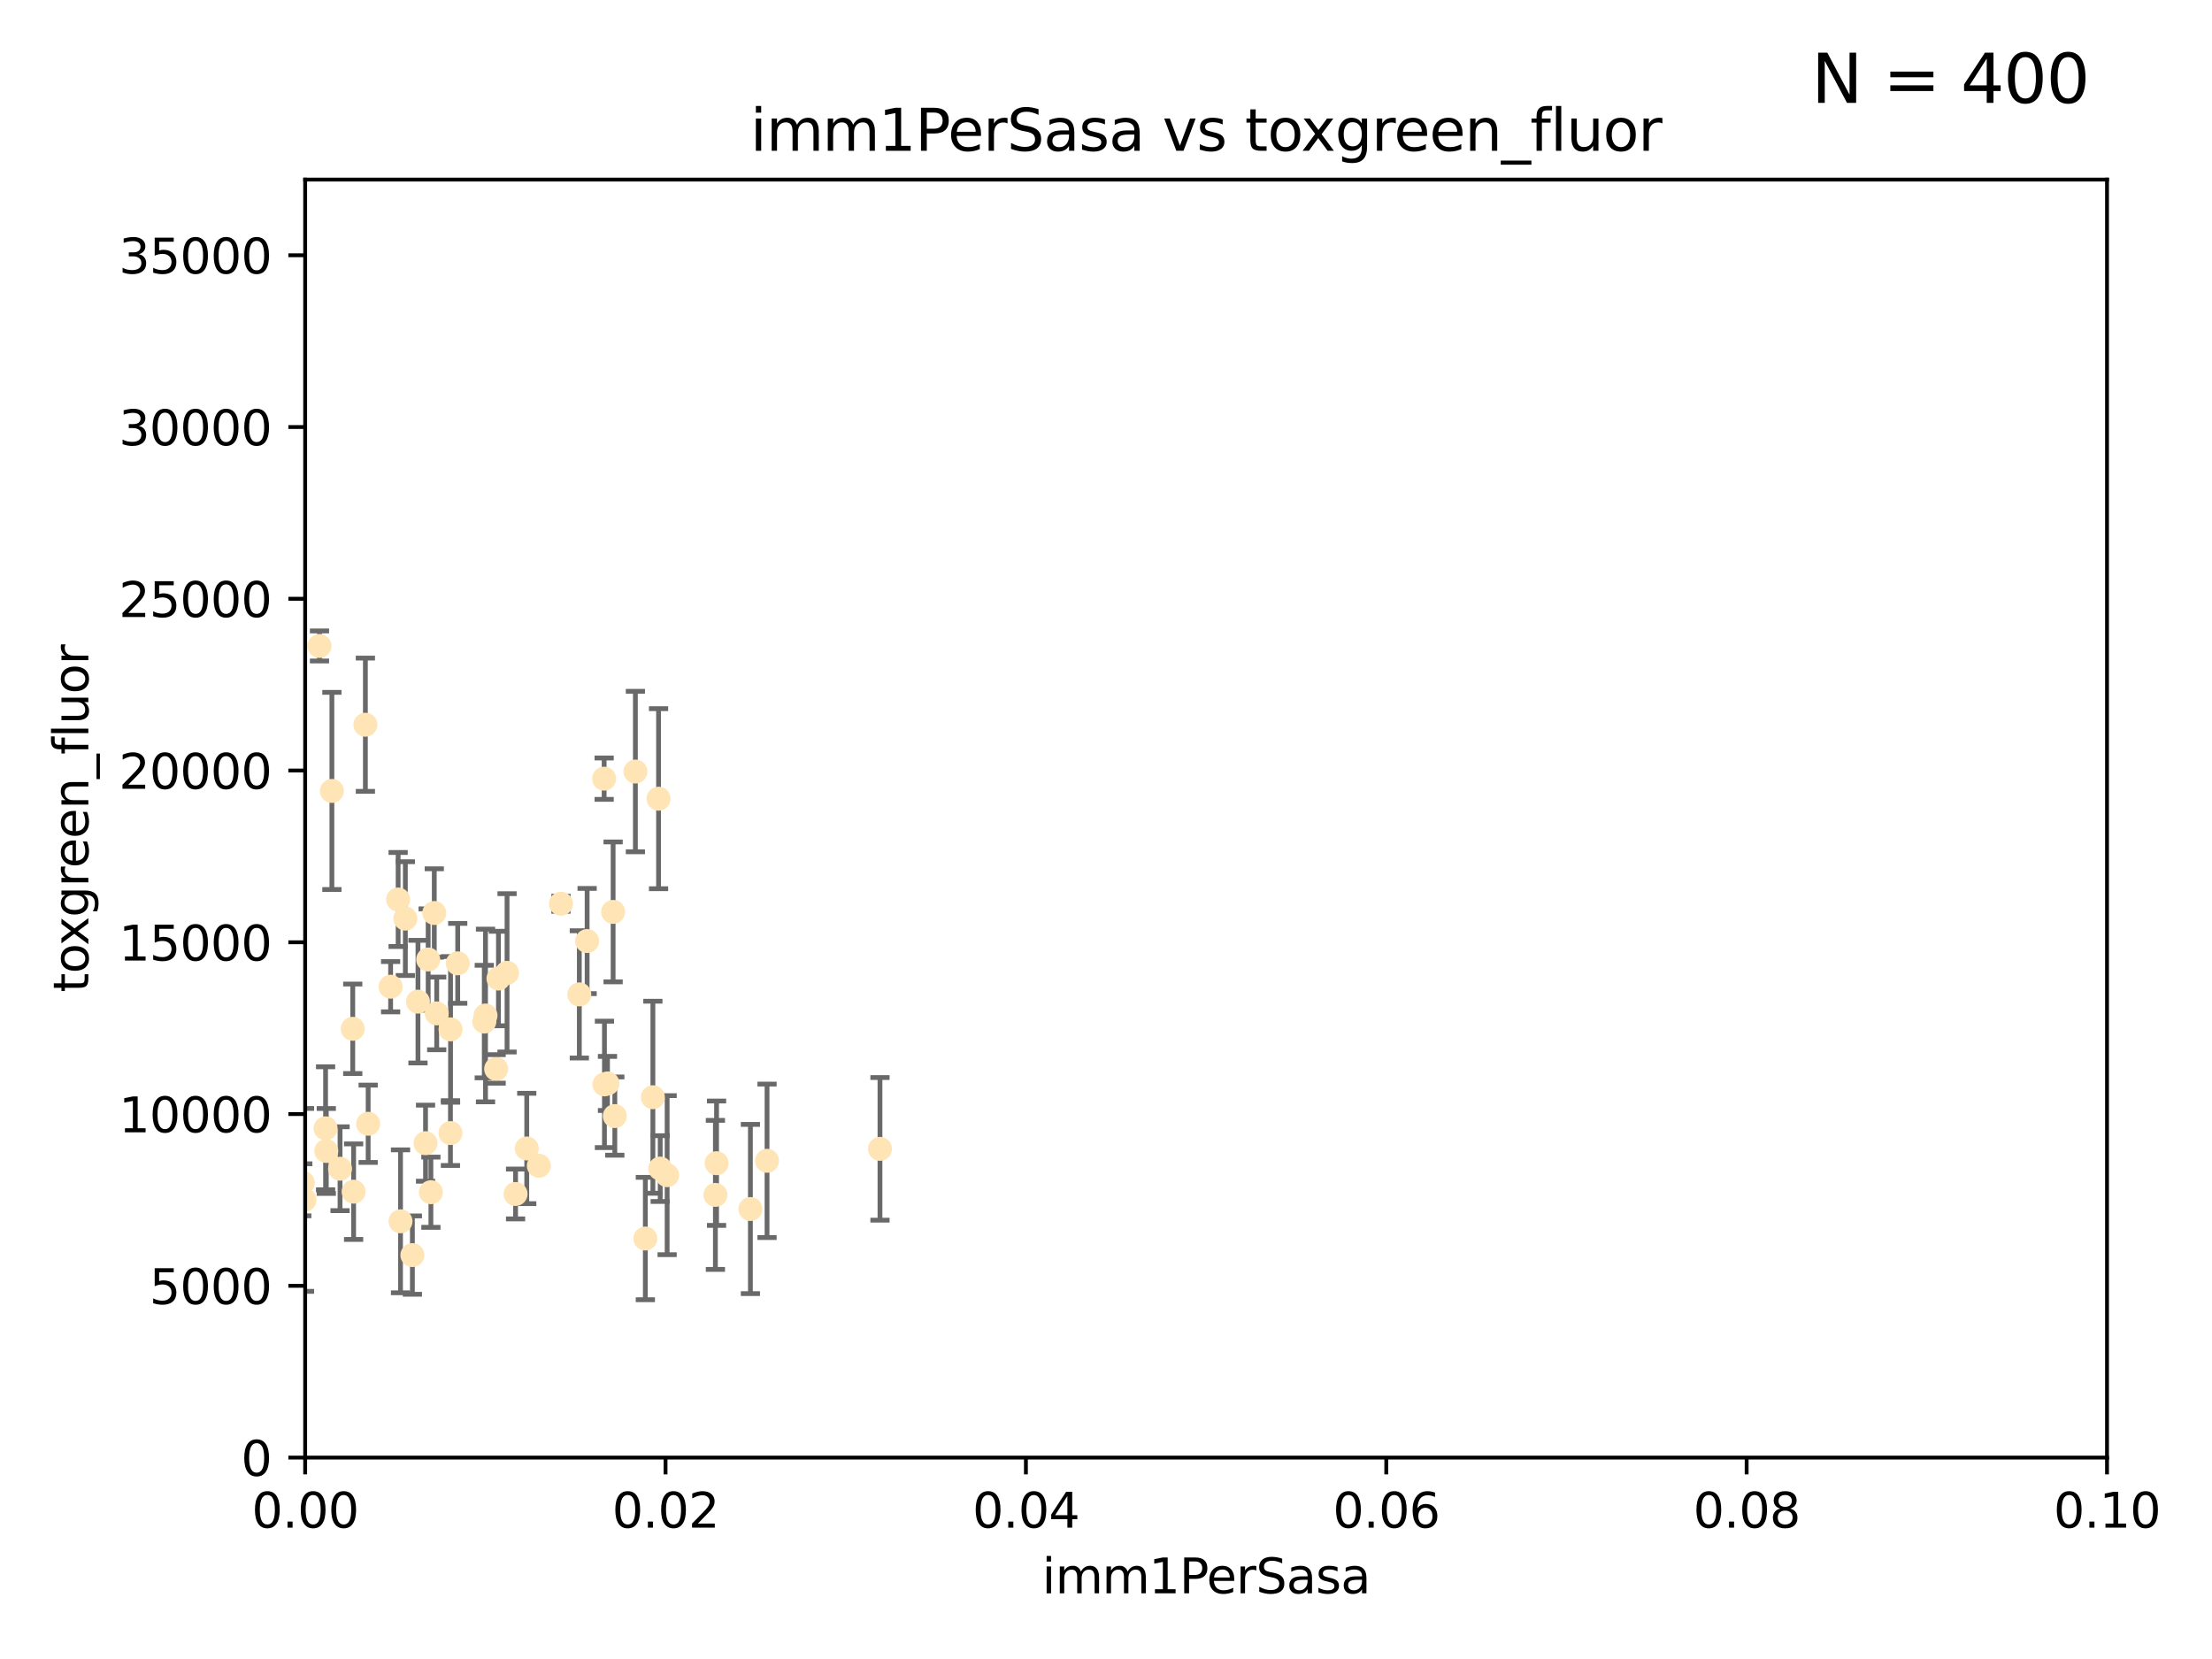 <?xml version="1.0" encoding="utf-8" standalone="no"?>
<!DOCTYPE svg PUBLIC "-//W3C//DTD SVG 1.1//EN"
  "http://www.w3.org/Graphics/SVG/1.1/DTD/svg11.dtd">
<svg xmlns:xlink="http://www.w3.org/1999/xlink" width="460.8pt" height="345.6pt" viewBox="0 0 460.8 345.6" xmlns="http://www.w3.org/2000/svg" version="1.1">
 <defs>
  <style type="text/css">*{stroke-linejoin: round; stroke-linecap: butt}</style>
 </defs>
 <g id="figure_1">
  <g id="patch_1">
   <path d="M 0 345.6 
L 460.8 345.6 
L 460.8 0 
L 0 0 
z
" style="fill: #ffffff"/>
  </g>
  <g id="axes_1">
   <g id="patch_2">
    <path d="M 63.571 303.64 
L 438.93 303.64 
L 438.93 37.411 
L 63.571 37.411 
z
" style="fill: #ffffff"/>
   </g>
   <g id="PathCollection_1">
    <defs>
     <path id="mba753dfe7e" d="M 0 1.118 
C 0.297 1.118 0.581 1 0.791 0.791 
C 1 0.581 1.118 0.297 1.118 0 
C 1.118 -0.297 1 -0.581 0.791 -0.791 
C 0.581 -1 0.297 -1.118 0 -1.118 
C -0.297 -1.118 -0.581 -1 -0.791 -0.791 
C -1 -0.581 -1.118 -0.297 -1.118 0 
C -1.118 0.297 -1 0.581 -0.791 0.791 
C -0.581 1 -0.297 1.118 0 1.118 
z
" style="stroke: #ffe4b5"/>
    </defs>
    <g clip-path="url(#p3afa1773d5)">
     <use xlink:href="#mba753dfe7e" x="40.517" y="194.345" style="fill: #ffe4b5; stroke: #ffe4b5"/>
     <use xlink:href="#mba753dfe7e" x="67.973" y="239.766" style="fill: #ffe4b5; stroke: #ffe4b5"/>
     <use xlink:href="#mba753dfe7e" x="66.555" y="134.565" style="fill: #ffe4b5; stroke: #ffe4b5"/>
     <use xlink:href="#mba753dfe7e" x="50.213" y="161.097" style="fill: #ffe4b5; stroke: #ffe4b5"/>
     <use xlink:href="#mba753dfe7e" x="76.116" y="150.972" style="fill: #ffe4b5; stroke: #ffe4b5"/>
     <use xlink:href="#mba753dfe7e" x="57.225" y="191.695" style="fill: #ffe4b5; stroke: #ffe4b5"/>
     <use xlink:href="#mba753dfe7e" x="82.94" y="187.381" style="fill: #ffe4b5; stroke: #ffe4b5"/>
     <use xlink:href="#mba753dfe7e" x="41.913" y="242.07" style="fill: #ffe4b5; stroke: #ffe4b5"/>
     <use xlink:href="#mba753dfe7e" x="46.53" y="153.017" style="fill: #ffe4b5; stroke: #ffe4b5"/>
     <use xlink:href="#mba753dfe7e" x="90.975" y="211.111" style="fill: #ffe4b5; stroke: #ffe4b5"/>
     <use xlink:href="#mba753dfe7e" x="73.485" y="214.317" style="fill: #ffe4b5; stroke: #ffe4b5"/>
     <use xlink:href="#mba753dfe7e" x="81.373" y="205.548" style="fill: #ffe4b5; stroke: #ffe4b5"/>
     <use xlink:href="#mba753dfe7e" x="89.197" y="199.882" style="fill: #ffe4b5; stroke: #ffe4b5"/>
     <use xlink:href="#mba753dfe7e" x="101.141" y="211.549" style="fill: #ffe4b5; stroke: #ffe4b5"/>
     <use xlink:href="#mba753dfe7e" x="93.836" y="236.041" style="fill: #ffe4b5; stroke: #ffe4b5"/>
     <use xlink:href="#mba753dfe7e" x="88.647" y="238.143" style="fill: #ffe4b5; stroke: #ffe4b5"/>
     <use xlink:href="#mba753dfe7e" x="62.867" y="249.656" style="fill: #ffe4b5; stroke: #ffe4b5"/>
     <use xlink:href="#mba753dfe7e" x="122.307" y="196.034" style="fill: #ffe4b5; stroke: #ffe4b5"/>
     <use xlink:href="#mba753dfe7e" x="112.25" y="242.846" style="fill: #ffe4b5; stroke: #ffe4b5"/>
     <use xlink:href="#mba753dfe7e" x="60.187" y="245.241" style="fill: #ffe4b5; stroke: #ffe4b5"/>
     <use xlink:href="#mba753dfe7e" x="90.469" y="190.193" style="fill: #ffe4b5; stroke: #ffe4b5"/>
     <use xlink:href="#mba753dfe7e" x="100.885" y="212.81" style="fill: #ffe4b5; stroke: #ffe4b5"/>
     <use xlink:href="#mba753dfe7e" x="128.077" y="232.498" style="fill: #ffe4b5; stroke: #ffe4b5"/>
     <use xlink:href="#mba753dfe7e" x="63.071" y="246.384" style="fill: #ffe4b5; stroke: #ffe4b5"/>
     <use xlink:href="#mba753dfe7e" x="120.685" y="207.149" style="fill: #ffe4b5; stroke: #ffe4b5"/>
     <use xlink:href="#mba753dfe7e" x="87.071" y="208.663" style="fill: #ffe4b5; stroke: #ffe4b5"/>
     <use xlink:href="#mba753dfe7e" x="84.442" y="191.361" style="fill: #ffe4b5; stroke: #ffe4b5"/>
     <use xlink:href="#mba753dfe7e" x="103.839" y="203.848" style="fill: #ffe4b5; stroke: #ffe4b5"/>
     <use xlink:href="#mba753dfe7e" x="138.977" y="244.811" style="fill: #ffe4b5; stroke: #ffe4b5"/>
     <use xlink:href="#mba753dfe7e" x="107.402" y="248.728" style="fill: #ffe4b5; stroke: #ffe4b5"/>
     <use xlink:href="#mba753dfe7e" x="136.008" y="228.571" style="fill: #ffe4b5; stroke: #ffe4b5"/>
     <use xlink:href="#mba753dfe7e" x="93.857" y="214.438" style="fill: #ffe4b5; stroke: #ffe4b5"/>
     <use xlink:href="#mba753dfe7e" x="126.549" y="225.7" style="fill: #ffe4b5; stroke: #ffe4b5"/>
     <use xlink:href="#mba753dfe7e" x="76.695" y="234.101" style="fill: #ffe4b5; stroke: #ffe4b5"/>
     <use xlink:href="#mba753dfe7e" x="105.627" y="202.659" style="fill: #ffe4b5; stroke: #ffe4b5"/>
     <use xlink:href="#mba753dfe7e" x="70.838" y="243.466" style="fill: #ffe4b5; stroke: #ffe4b5"/>
     <use xlink:href="#mba753dfe7e" x="95.352" y="200.681" style="fill: #ffe4b5; stroke: #ffe4b5"/>
     <use xlink:href="#mba753dfe7e" x="73.663" y="248.245" style="fill: #ffe4b5; stroke: #ffe4b5"/>
     <use xlink:href="#mba753dfe7e" x="149.032" y="248.917" style="fill: #ffe4b5; stroke: #ffe4b5"/>
     <use xlink:href="#mba753dfe7e" x="125.919" y="225.896" style="fill: #ffe4b5; stroke: #ffe4b5"/>
     <use xlink:href="#mba753dfe7e" x="89.764" y="248.359" style="fill: #ffe4b5; stroke: #ffe4b5"/>
     <use xlink:href="#mba753dfe7e" x="137.534" y="243.435" style="fill: #ffe4b5; stroke: #ffe4b5"/>
     <use xlink:href="#mba753dfe7e" x="85.907" y="261.458" style="fill: #ffe4b5; stroke: #ffe4b5"/>
     <use xlink:href="#mba753dfe7e" x="67.824" y="235.05" style="fill: #ffe4b5; stroke: #ffe4b5"/>
     <use xlink:href="#mba753dfe7e" x="69.139" y="164.766" style="fill: #ffe4b5; stroke: #ffe4b5"/>
     <use xlink:href="#mba753dfe7e" x="83.434" y="254.422" style="fill: #ffe4b5; stroke: #ffe4b5"/>
     <use xlink:href="#mba753dfe7e" x="63.434" y="249.961" style="fill: #ffe4b5; stroke: #ffe4b5"/>
     <use xlink:href="#mba753dfe7e" x="50.438" y="219.394" style="fill: #ffe4b5; stroke: #ffe4b5"/>
     <use xlink:href="#mba753dfe7e" x="44.882" y="232.472" style="fill: #ffe4b5; stroke: #ffe4b5"/>
     <use xlink:href="#mba753dfe7e" x="156.322" y="251.858" style="fill: #ffe4b5; stroke: #ffe4b5"/>
     <use xlink:href="#mba753dfe7e" x="60.205" y="218.314" style="fill: #ffe4b5; stroke: #ffe4b5"/>
     <use xlink:href="#mba753dfe7e" x="103.356" y="222.674" style="fill: #ffe4b5; stroke: #ffe4b5"/>
     <use xlink:href="#mba753dfe7e" x="116.863" y="188.26" style="fill: #ffe4b5; stroke: #ffe4b5"/>
     <use xlink:href="#mba753dfe7e" x="109.731" y="239.247" style="fill: #ffe4b5; stroke: #ffe4b5"/>
     <use xlink:href="#mba753dfe7e" x="134.437" y="258.008" style="fill: #ffe4b5; stroke: #ffe4b5"/>
     <use xlink:href="#mba753dfe7e" x="137.188" y="166.382" style="fill: #ffe4b5; stroke: #ffe4b5"/>
     <use xlink:href="#mba753dfe7e" x="132.363" y="160.728" style="fill: #ffe4b5; stroke: #ffe4b5"/>
     <use xlink:href="#mba753dfe7e" x="159.789" y="241.815" style="fill: #ffe4b5; stroke: #ffe4b5"/>
     <use xlink:href="#mba753dfe7e" x="125.855" y="162.21" style="fill: #ffe4b5; stroke: #ffe4b5"/>
     <use xlink:href="#mba753dfe7e" x="149.272" y="242.318" style="fill: #ffe4b5; stroke: #ffe4b5"/>
     <use xlink:href="#mba753dfe7e" x="127.724" y="189.964" style="fill: #ffe4b5; stroke: #ffe4b5"/>
     <use xlink:href="#mba753dfe7e" x="183.316" y="239.327" style="fill: #ffe4b5; stroke: #ffe4b5"/>
    </g>
   </g>
   <g id="matplotlib.axis_1">
    <g id="xtick_1">
     <g id="line2d_1">
      <defs>
       <path id="m1f3b024cbc" d="M 0 0 
L 0 3.5 
" style="stroke: #000000; stroke-width: 0.8"/>
      </defs>
      <g>
       <use xlink:href="#m1f3b024cbc" x="63.571" y="303.64" style="stroke: #000000; stroke-width: 0.8"/>
      </g>
     </g>
     <g id="text_1">
      <!-- 0.00 -->
      <g transform="translate(52.438 318.238)scale(0.1 -0.1)">
       <defs>
        <path id="DejaVuSans-30" d="M 2034 4250 
Q 1547 4250 1301 3770 
Q 1056 3291 1056 2328 
Q 1056 1369 1301 889 
Q 1547 409 2034 409 
Q 2525 409 2770 889 
Q 3016 1369 3016 2328 
Q 3016 3291 2770 3770 
Q 2525 4250 2034 4250 
z
M 2034 4750 
Q 2819 4750 3233 4129 
Q 3647 3509 3647 2328 
Q 3647 1150 3233 529 
Q 2819 -91 2034 -91 
Q 1250 -91 836 529 
Q 422 1150 422 2328 
Q 422 3509 836 4129 
Q 1250 4750 2034 4750 
z
" transform="scale(0.016)"/>
        <path id="DejaVuSans-2e" d="M 684 794 
L 1344 794 
L 1344 0 
L 684 0 
L 684 794 
z
" transform="scale(0.016)"/>
       </defs>
       <use xlink:href="#DejaVuSans-30"/>
       <use xlink:href="#DejaVuSans-2e" x="63.623"/>
       <use xlink:href="#DejaVuSans-30" x="95.41"/>
       <use xlink:href="#DejaVuSans-30" x="159.033"/>
      </g>
     </g>
    </g>
    <g id="xtick_2">
     <g id="line2d_2">
      <g>
       <use xlink:href="#m1f3b024cbc" x="138.643" y="303.64" style="stroke: #000000; stroke-width: 0.8"/>
      </g>
     </g>
     <g id="text_2">
      <!-- 0.02 -->
      <g transform="translate(127.51 318.238)scale(0.1 -0.1)">
       <defs>
        <path id="DejaVuSans-32" d="M 1228 531 
L 3431 531 
L 3431 0 
L 469 0 
L 469 531 
Q 828 903 1448 1529 
Q 2069 2156 2228 2338 
Q 2531 2678 2651 2914 
Q 2772 3150 2772 3378 
Q 2772 3750 2511 3984 
Q 2250 4219 1831 4219 
Q 1534 4219 1204 4116 
Q 875 4013 500 3803 
L 500 4441 
Q 881 4594 1212 4672 
Q 1544 4750 1819 4750 
Q 2544 4750 2975 4387 
Q 3406 4025 3406 3419 
Q 3406 3131 3298 2873 
Q 3191 2616 2906 2266 
Q 2828 2175 2409 1742 
Q 1991 1309 1228 531 
z
" transform="scale(0.016)"/>
       </defs>
       <use xlink:href="#DejaVuSans-30"/>
       <use xlink:href="#DejaVuSans-2e" x="63.623"/>
       <use xlink:href="#DejaVuSans-30" x="95.41"/>
       <use xlink:href="#DejaVuSans-32" x="159.033"/>
      </g>
     </g>
    </g>
    <g id="xtick_3">
     <g id="line2d_3">
      <g>
       <use xlink:href="#m1f3b024cbc" x="213.715" y="303.64" style="stroke: #000000; stroke-width: 0.8"/>
      </g>
     </g>
     <g id="text_3">
      <!-- 0.04 -->
      <g transform="translate(202.582 318.238)scale(0.1 -0.1)">
       <defs>
        <path id="DejaVuSans-34" d="M 2419 4116 
L 825 1625 
L 2419 1625 
L 2419 4116 
z
M 2253 4666 
L 3047 4666 
L 3047 1625 
L 3713 1625 
L 3713 1100 
L 3047 1100 
L 3047 0 
L 2419 0 
L 2419 1100 
L 313 1100 
L 313 1709 
L 2253 4666 
z
" transform="scale(0.016)"/>
       </defs>
       <use xlink:href="#DejaVuSans-30"/>
       <use xlink:href="#DejaVuSans-2e" x="63.623"/>
       <use xlink:href="#DejaVuSans-30" x="95.41"/>
       <use xlink:href="#DejaVuSans-34" x="159.033"/>
      </g>
     </g>
    </g>
    <g id="xtick_4">
     <g id="line2d_4">
      <g>
       <use xlink:href="#m1f3b024cbc" x="288.786" y="303.64" style="stroke: #000000; stroke-width: 0.8"/>
      </g>
     </g>
     <g id="text_4">
      <!-- 0.06 -->
      <g transform="translate(277.654 318.238)scale(0.1 -0.1)">
       <defs>
        <path id="DejaVuSans-36" d="M 2113 2584 
Q 1688 2584 1439 2293 
Q 1191 2003 1191 1497 
Q 1191 994 1439 701 
Q 1688 409 2113 409 
Q 2538 409 2786 701 
Q 3034 994 3034 1497 
Q 3034 2003 2786 2293 
Q 2538 2584 2113 2584 
z
M 3366 4563 
L 3366 3988 
Q 3128 4100 2886 4159 
Q 2644 4219 2406 4219 
Q 1781 4219 1451 3797 
Q 1122 3375 1075 2522 
Q 1259 2794 1537 2939 
Q 1816 3084 2150 3084 
Q 2853 3084 3261 2657 
Q 3669 2231 3669 1497 
Q 3669 778 3244 343 
Q 2819 -91 2113 -91 
Q 1303 -91 875 529 
Q 447 1150 447 2328 
Q 447 3434 972 4092 
Q 1497 4750 2381 4750 
Q 2619 4750 2861 4703 
Q 3103 4656 3366 4563 
z
" transform="scale(0.016)"/>
       </defs>
       <use xlink:href="#DejaVuSans-30"/>
       <use xlink:href="#DejaVuSans-2e" x="63.623"/>
       <use xlink:href="#DejaVuSans-30" x="95.41"/>
       <use xlink:href="#DejaVuSans-36" x="159.033"/>
      </g>
     </g>
    </g>
    <g id="xtick_5">
     <g id="line2d_5">
      <g>
       <use xlink:href="#m1f3b024cbc" x="363.858" y="303.64" style="stroke: #000000; stroke-width: 0.8"/>
      </g>
     </g>
     <g id="text_5">
      <!-- 0.08 -->
      <g transform="translate(352.725 318.238)scale(0.1 -0.1)">
       <defs>
        <path id="DejaVuSans-38" d="M 2034 2216 
Q 1584 2216 1326 1975 
Q 1069 1734 1069 1313 
Q 1069 891 1326 650 
Q 1584 409 2034 409 
Q 2484 409 2743 651 
Q 3003 894 3003 1313 
Q 3003 1734 2745 1975 
Q 2488 2216 2034 2216 
z
M 1403 2484 
Q 997 2584 770 2862 
Q 544 3141 544 3541 
Q 544 4100 942 4425 
Q 1341 4750 2034 4750 
Q 2731 4750 3128 4425 
Q 3525 4100 3525 3541 
Q 3525 3141 3298 2862 
Q 3072 2584 2669 2484 
Q 3125 2378 3379 2068 
Q 3634 1759 3634 1313 
Q 3634 634 3220 271 
Q 2806 -91 2034 -91 
Q 1263 -91 848 271 
Q 434 634 434 1313 
Q 434 1759 690 2068 
Q 947 2378 1403 2484 
z
M 1172 3481 
Q 1172 3119 1398 2916 
Q 1625 2713 2034 2713 
Q 2441 2713 2670 2916 
Q 2900 3119 2900 3481 
Q 2900 3844 2670 4047 
Q 2441 4250 2034 4250 
Q 1625 4250 1398 4047 
Q 1172 3844 1172 3481 
z
" transform="scale(0.016)"/>
       </defs>
       <use xlink:href="#DejaVuSans-30"/>
       <use xlink:href="#DejaVuSans-2e" x="63.623"/>
       <use xlink:href="#DejaVuSans-30" x="95.41"/>
       <use xlink:href="#DejaVuSans-38" x="159.033"/>
      </g>
     </g>
    </g>
    <g id="xtick_6">
     <g id="line2d_6">
      <g>
       <use xlink:href="#m1f3b024cbc" x="438.93" y="303.64" style="stroke: #000000; stroke-width: 0.8"/>
      </g>
     </g>
     <g id="text_6">
      <!-- 0.10 -->
      <g transform="translate(427.797 318.238)scale(0.1 -0.1)">
       <defs>
        <path id="DejaVuSans-31" d="M 794 531 
L 1825 531 
L 1825 4091 
L 703 3866 
L 703 4441 
L 1819 4666 
L 2450 4666 
L 2450 531 
L 3481 531 
L 3481 0 
L 794 0 
L 794 531 
z
" transform="scale(0.016)"/>
       </defs>
       <use xlink:href="#DejaVuSans-30"/>
       <use xlink:href="#DejaVuSans-2e" x="63.623"/>
       <use xlink:href="#DejaVuSans-31" x="95.41"/>
       <use xlink:href="#DejaVuSans-30" x="159.033"/>
      </g>
     </g>
    </g>
    <g id="text_7">
     <!-- imm1PerSasa -->
     <g transform="translate(217.067 331.917)scale(0.1 -0.1)">
      <defs>
       <path id="DejaVuSans-69" d="M 603 3500 
L 1178 3500 
L 1178 0 
L 603 0 
L 603 3500 
z
M 603 4863 
L 1178 4863 
L 1178 4134 
L 603 4134 
L 603 4863 
z
" transform="scale(0.016)"/>
       <path id="DejaVuSans-6d" d="M 3328 2828 
Q 3544 3216 3844 3400 
Q 4144 3584 4550 3584 
Q 5097 3584 5394 3201 
Q 5691 2819 5691 2113 
L 5691 0 
L 5113 0 
L 5113 2094 
Q 5113 2597 4934 2840 
Q 4756 3084 4391 3084 
Q 3944 3084 3684 2787 
Q 3425 2491 3425 1978 
L 3425 0 
L 2847 0 
L 2847 2094 
Q 2847 2600 2669 2842 
Q 2491 3084 2119 3084 
Q 1678 3084 1418 2786 
Q 1159 2488 1159 1978 
L 1159 0 
L 581 0 
L 581 3500 
L 1159 3500 
L 1159 2956 
Q 1356 3278 1631 3431 
Q 1906 3584 2284 3584 
Q 2666 3584 2933 3390 
Q 3200 3197 3328 2828 
z
" transform="scale(0.016)"/>
       <path id="DejaVuSans-50" d="M 1259 4147 
L 1259 2394 
L 2053 2394 
Q 2494 2394 2734 2622 
Q 2975 2850 2975 3272 
Q 2975 3691 2734 3919 
Q 2494 4147 2053 4147 
L 1259 4147 
z
M 628 4666 
L 2053 4666 
Q 2838 4666 3239 4311 
Q 3641 3956 3641 3272 
Q 3641 2581 3239 2228 
Q 2838 1875 2053 1875 
L 1259 1875 
L 1259 0 
L 628 0 
L 628 4666 
z
" transform="scale(0.016)"/>
       <path id="DejaVuSans-65" d="M 3597 1894 
L 3597 1613 
L 953 1613 
Q 991 1019 1311 708 
Q 1631 397 2203 397 
Q 2534 397 2845 478 
Q 3156 559 3463 722 
L 3463 178 
Q 3153 47 2828 -22 
Q 2503 -91 2169 -91 
Q 1331 -91 842 396 
Q 353 884 353 1716 
Q 353 2575 817 3079 
Q 1281 3584 2069 3584 
Q 2775 3584 3186 3129 
Q 3597 2675 3597 1894 
z
M 3022 2063 
Q 3016 2534 2758 2815 
Q 2500 3097 2075 3097 
Q 1594 3097 1305 2825 
Q 1016 2553 972 2059 
L 3022 2063 
z
" transform="scale(0.016)"/>
       <path id="DejaVuSans-72" d="M 2631 2963 
Q 2534 3019 2420 3045 
Q 2306 3072 2169 3072 
Q 1681 3072 1420 2755 
Q 1159 2438 1159 1844 
L 1159 0 
L 581 0 
L 581 3500 
L 1159 3500 
L 1159 2956 
Q 1341 3275 1631 3429 
Q 1922 3584 2338 3584 
Q 2397 3584 2469 3576 
Q 2541 3569 2628 3553 
L 2631 2963 
z
" transform="scale(0.016)"/>
       <path id="DejaVuSans-53" d="M 3425 4513 
L 3425 3897 
Q 3066 4069 2747 4153 
Q 2428 4238 2131 4238 
Q 1616 4238 1336 4038 
Q 1056 3838 1056 3469 
Q 1056 3159 1242 3001 
Q 1428 2844 1947 2747 
L 2328 2669 
Q 3034 2534 3370 2195 
Q 3706 1856 3706 1288 
Q 3706 609 3251 259 
Q 2797 -91 1919 -91 
Q 1588 -91 1214 -16 
Q 841 59 441 206 
L 441 856 
Q 825 641 1194 531 
Q 1563 422 1919 422 
Q 2459 422 2753 634 
Q 3047 847 3047 1241 
Q 3047 1584 2836 1778 
Q 2625 1972 2144 2069 
L 1759 2144 
Q 1053 2284 737 2584 
Q 422 2884 422 3419 
Q 422 4038 858 4394 
Q 1294 4750 2059 4750 
Q 2388 4750 2728 4690 
Q 3069 4631 3425 4513 
z
" transform="scale(0.016)"/>
       <path id="DejaVuSans-61" d="M 2194 1759 
Q 1497 1759 1228 1600 
Q 959 1441 959 1056 
Q 959 750 1161 570 
Q 1363 391 1709 391 
Q 2188 391 2477 730 
Q 2766 1069 2766 1631 
L 2766 1759 
L 2194 1759 
z
M 3341 1997 
L 3341 0 
L 2766 0 
L 2766 531 
Q 2569 213 2275 61 
Q 1981 -91 1556 -91 
Q 1019 -91 701 211 
Q 384 513 384 1019 
Q 384 1609 779 1909 
Q 1175 2209 1959 2209 
L 2766 2209 
L 2766 2266 
Q 2766 2663 2505 2880 
Q 2244 3097 1772 3097 
Q 1472 3097 1187 3025 
Q 903 2953 641 2809 
L 641 3341 
Q 956 3463 1253 3523 
Q 1550 3584 1831 3584 
Q 2591 3584 2966 3190 
Q 3341 2797 3341 1997 
z
" transform="scale(0.016)"/>
       <path id="DejaVuSans-73" d="M 2834 3397 
L 2834 2853 
Q 2591 2978 2328 3040 
Q 2066 3103 1784 3103 
Q 1356 3103 1142 2972 
Q 928 2841 928 2578 
Q 928 2378 1081 2264 
Q 1234 2150 1697 2047 
L 1894 2003 
Q 2506 1872 2764 1633 
Q 3022 1394 3022 966 
Q 3022 478 2636 193 
Q 2250 -91 1575 -91 
Q 1294 -91 989 -36 
Q 684 19 347 128 
L 347 722 
Q 666 556 975 473 
Q 1284 391 1588 391 
Q 1994 391 2212 530 
Q 2431 669 2431 922 
Q 2431 1156 2273 1281 
Q 2116 1406 1581 1522 
L 1381 1569 
Q 847 1681 609 1914 
Q 372 2147 372 2553 
Q 372 3047 722 3315 
Q 1072 3584 1716 3584 
Q 2034 3584 2315 3537 
Q 2597 3491 2834 3397 
z
" transform="scale(0.016)"/>
      </defs>
      <use xlink:href="#DejaVuSans-69"/>
      <use xlink:href="#DejaVuSans-6d" x="27.783"/>
      <use xlink:href="#DejaVuSans-6d" x="125.195"/>
      <use xlink:href="#DejaVuSans-31" x="222.607"/>
      <use xlink:href="#DejaVuSans-50" x="286.23"/>
      <use xlink:href="#DejaVuSans-65" x="342.908"/>
      <use xlink:href="#DejaVuSans-72" x="404.432"/>
      <use xlink:href="#DejaVuSans-53" x="445.545"/>
      <use xlink:href="#DejaVuSans-61" x="509.021"/>
      <use xlink:href="#DejaVuSans-73" x="570.301"/>
      <use xlink:href="#DejaVuSans-61" x="622.4"/>
     </g>
    </g>
   </g>
   <g id="matplotlib.axis_2">
    <g id="ytick_1">
     <g id="line2d_7">
      <defs>
       <path id="m63b77fd796" d="M 0 0 
L -3.5 0 
" style="stroke: #000000; stroke-width: 0.8"/>
      </defs>
      <g>
       <use xlink:href="#m63b77fd796" x="63.571" y="303.64" style="stroke: #000000; stroke-width: 0.8"/>
      </g>
     </g>
     <g id="text_8">
      <!-- 0 -->
      <g transform="translate(50.209 307.439)scale(0.1 -0.1)">
       <use xlink:href="#DejaVuSans-30"/>
      </g>
     </g>
    </g>
    <g id="ytick_2">
     <g id="line2d_8">
      <g>
       <use xlink:href="#m63b77fd796" x="63.571" y="267.859" style="stroke: #000000; stroke-width: 0.8"/>
      </g>
     </g>
     <g id="text_9">
      <!-- 5000 -->
      <g transform="translate(31.121 271.658)scale(0.1 -0.1)">
       <defs>
        <path id="DejaVuSans-35" d="M 691 4666 
L 3169 4666 
L 3169 4134 
L 1269 4134 
L 1269 2991 
Q 1406 3038 1543 3061 
Q 1681 3084 1819 3084 
Q 2600 3084 3056 2656 
Q 3513 2228 3513 1497 
Q 3513 744 3044 326 
Q 2575 -91 1722 -91 
Q 1428 -91 1123 -41 
Q 819 9 494 109 
L 494 744 
Q 775 591 1075 516 
Q 1375 441 1709 441 
Q 2250 441 2565 725 
Q 2881 1009 2881 1497 
Q 2881 1984 2565 2268 
Q 2250 2553 1709 2553 
Q 1456 2553 1204 2497 
Q 953 2441 691 2322 
L 691 4666 
z
" transform="scale(0.016)"/>
       </defs>
       <use xlink:href="#DejaVuSans-35"/>
       <use xlink:href="#DejaVuSans-30" x="63.623"/>
       <use xlink:href="#DejaVuSans-30" x="127.246"/>
       <use xlink:href="#DejaVuSans-30" x="190.869"/>
      </g>
     </g>
    </g>
    <g id="ytick_3">
     <g id="line2d_9">
      <g>
       <use xlink:href="#m63b77fd796" x="63.571" y="232.078" style="stroke: #000000; stroke-width: 0.8"/>
      </g>
     </g>
     <g id="text_10">
      <!-- 10000 -->
      <g transform="translate(24.759 235.878)scale(0.1 -0.1)">
       <use xlink:href="#DejaVuSans-31"/>
       <use xlink:href="#DejaVuSans-30" x="63.623"/>
       <use xlink:href="#DejaVuSans-30" x="127.246"/>
       <use xlink:href="#DejaVuSans-30" x="190.869"/>
       <use xlink:href="#DejaVuSans-30" x="254.492"/>
      </g>
     </g>
    </g>
    <g id="ytick_4">
     <g id="line2d_10">
      <g>
       <use xlink:href="#m63b77fd796" x="63.571" y="196.298" style="stroke: #000000; stroke-width: 0.8"/>
      </g>
     </g>
     <g id="text_11">
      <!-- 15000 -->
      <g transform="translate(24.759 200.097)scale(0.1 -0.1)">
       <use xlink:href="#DejaVuSans-31"/>
       <use xlink:href="#DejaVuSans-35" x="63.623"/>
       <use xlink:href="#DejaVuSans-30" x="127.246"/>
       <use xlink:href="#DejaVuSans-30" x="190.869"/>
       <use xlink:href="#DejaVuSans-30" x="254.492"/>
      </g>
     </g>
    </g>
    <g id="ytick_5">
     <g id="line2d_11">
      <g>
       <use xlink:href="#m63b77fd796" x="63.571" y="160.517" style="stroke: #000000; stroke-width: 0.8"/>
      </g>
     </g>
     <g id="text_12">
      <!-- 20000 -->
      <g transform="translate(24.759 164.316)scale(0.1 -0.1)">
       <use xlink:href="#DejaVuSans-32"/>
       <use xlink:href="#DejaVuSans-30" x="63.623"/>
       <use xlink:href="#DejaVuSans-30" x="127.246"/>
       <use xlink:href="#DejaVuSans-30" x="190.869"/>
       <use xlink:href="#DejaVuSans-30" x="254.492"/>
      </g>
     </g>
    </g>
    <g id="ytick_6">
     <g id="line2d_12">
      <g>
       <use xlink:href="#m63b77fd796" x="63.571" y="124.736" style="stroke: #000000; stroke-width: 0.8"/>
      </g>
     </g>
     <g id="text_13">
      <!-- 25000 -->
      <g transform="translate(24.759 128.535)scale(0.1 -0.1)">
       <use xlink:href="#DejaVuSans-32"/>
       <use xlink:href="#DejaVuSans-35" x="63.623"/>
       <use xlink:href="#DejaVuSans-30" x="127.246"/>
       <use xlink:href="#DejaVuSans-30" x="190.869"/>
       <use xlink:href="#DejaVuSans-30" x="254.492"/>
      </g>
     </g>
    </g>
    <g id="ytick_7">
     <g id="line2d_13">
      <g>
       <use xlink:href="#m63b77fd796" x="63.571" y="88.955" style="stroke: #000000; stroke-width: 0.8"/>
      </g>
     </g>
     <g id="text_14">
      <!-- 30000 -->
      <g transform="translate(24.759 92.754)scale(0.1 -0.1)">
       <defs>
        <path id="DejaVuSans-33" d="M 2597 2516 
Q 3050 2419 3304 2112 
Q 3559 1806 3559 1356 
Q 3559 666 3084 287 
Q 2609 -91 1734 -91 
Q 1441 -91 1130 -33 
Q 819 25 488 141 
L 488 750 
Q 750 597 1062 519 
Q 1375 441 1716 441 
Q 2309 441 2620 675 
Q 2931 909 2931 1356 
Q 2931 1769 2642 2001 
Q 2353 2234 1838 2234 
L 1294 2234 
L 1294 2753 
L 1863 2753 
Q 2328 2753 2575 2939 
Q 2822 3125 2822 3475 
Q 2822 3834 2567 4026 
Q 2313 4219 1838 4219 
Q 1578 4219 1281 4162 
Q 984 4106 628 3988 
L 628 4550 
Q 988 4650 1302 4700 
Q 1616 4750 1894 4750 
Q 2613 4750 3031 4423 
Q 3450 4097 3450 3541 
Q 3450 3153 3228 2886 
Q 3006 2619 2597 2516 
z
" transform="scale(0.016)"/>
       </defs>
       <use xlink:href="#DejaVuSans-33"/>
       <use xlink:href="#DejaVuSans-30" x="63.623"/>
       <use xlink:href="#DejaVuSans-30" x="127.246"/>
       <use xlink:href="#DejaVuSans-30" x="190.869"/>
       <use xlink:href="#DejaVuSans-30" x="254.492"/>
      </g>
     </g>
    </g>
    <g id="ytick_8">
     <g id="line2d_14">
      <g>
       <use xlink:href="#m63b77fd796" x="63.571" y="53.174" style="stroke: #000000; stroke-width: 0.8"/>
      </g>
     </g>
     <g id="text_15">
      <!-- 35000 -->
      <g transform="translate(24.759 56.974)scale(0.1 -0.1)">
       <use xlink:href="#DejaVuSans-33"/>
       <use xlink:href="#DejaVuSans-35" x="63.623"/>
       <use xlink:href="#DejaVuSans-30" x="127.246"/>
       <use xlink:href="#DejaVuSans-30" x="190.869"/>
       <use xlink:href="#DejaVuSans-30" x="254.492"/>
      </g>
     </g>
    </g>
    <g id="text_16">
     <!-- toxgreen_fluor -->
     <g transform="translate(18.401 206.72)rotate(-90)scale(0.1 -0.1)">
      <defs>
       <path id="DejaVuSans-74" d="M 1172 4494 
L 1172 3500 
L 2356 3500 
L 2356 3053 
L 1172 3053 
L 1172 1153 
Q 1172 725 1289 603 
Q 1406 481 1766 481 
L 2356 481 
L 2356 0 
L 1766 0 
Q 1100 0 847 248 
Q 594 497 594 1153 
L 594 3053 
L 172 3053 
L 172 3500 
L 594 3500 
L 594 4494 
L 1172 4494 
z
" transform="scale(0.016)"/>
       <path id="DejaVuSans-6f" d="M 1959 3097 
Q 1497 3097 1228 2736 
Q 959 2375 959 1747 
Q 959 1119 1226 758 
Q 1494 397 1959 397 
Q 2419 397 2687 759 
Q 2956 1122 2956 1747 
Q 2956 2369 2687 2733 
Q 2419 3097 1959 3097 
z
M 1959 3584 
Q 2709 3584 3137 3096 
Q 3566 2609 3566 1747 
Q 3566 888 3137 398 
Q 2709 -91 1959 -91 
Q 1206 -91 779 398 
Q 353 888 353 1747 
Q 353 2609 779 3096 
Q 1206 3584 1959 3584 
z
" transform="scale(0.016)"/>
       <path id="DejaVuSans-78" d="M 3513 3500 
L 2247 1797 
L 3578 0 
L 2900 0 
L 1881 1375 
L 863 0 
L 184 0 
L 1544 1831 
L 300 3500 
L 978 3500 
L 1906 2253 
L 2834 3500 
L 3513 3500 
z
" transform="scale(0.016)"/>
       <path id="DejaVuSans-67" d="M 2906 1791 
Q 2906 2416 2648 2759 
Q 2391 3103 1925 3103 
Q 1463 3103 1205 2759 
Q 947 2416 947 1791 
Q 947 1169 1205 825 
Q 1463 481 1925 481 
Q 2391 481 2648 825 
Q 2906 1169 2906 1791 
z
M 3481 434 
Q 3481 -459 3084 -895 
Q 2688 -1331 1869 -1331 
Q 1566 -1331 1297 -1286 
Q 1028 -1241 775 -1147 
L 775 -588 
Q 1028 -725 1275 -790 
Q 1522 -856 1778 -856 
Q 2344 -856 2625 -561 
Q 2906 -266 2906 331 
L 2906 616 
Q 2728 306 2450 153 
Q 2172 0 1784 0 
Q 1141 0 747 490 
Q 353 981 353 1791 
Q 353 2603 747 3093 
Q 1141 3584 1784 3584 
Q 2172 3584 2450 3431 
Q 2728 3278 2906 2969 
L 2906 3500 
L 3481 3500 
L 3481 434 
z
" transform="scale(0.016)"/>
       <path id="DejaVuSans-6e" d="M 3513 2113 
L 3513 0 
L 2938 0 
L 2938 2094 
Q 2938 2591 2744 2837 
Q 2550 3084 2163 3084 
Q 1697 3084 1428 2787 
Q 1159 2491 1159 1978 
L 1159 0 
L 581 0 
L 581 3500 
L 1159 3500 
L 1159 2956 
Q 1366 3272 1645 3428 
Q 1925 3584 2291 3584 
Q 2894 3584 3203 3211 
Q 3513 2838 3513 2113 
z
" transform="scale(0.016)"/>
       <path id="DejaVuSans-5f" d="M 3263 -1063 
L 3263 -1509 
L -63 -1509 
L -63 -1063 
L 3263 -1063 
z
" transform="scale(0.016)"/>
       <path id="DejaVuSans-66" d="M 2375 4863 
L 2375 4384 
L 1825 4384 
Q 1516 4384 1395 4259 
Q 1275 4134 1275 3809 
L 1275 3500 
L 2222 3500 
L 2222 3053 
L 1275 3053 
L 1275 0 
L 697 0 
L 697 3053 
L 147 3053 
L 147 3500 
L 697 3500 
L 697 3744 
Q 697 4328 969 4595 
Q 1241 4863 1831 4863 
L 2375 4863 
z
" transform="scale(0.016)"/>
       <path id="DejaVuSans-6c" d="M 603 4863 
L 1178 4863 
L 1178 0 
L 603 0 
L 603 4863 
z
" transform="scale(0.016)"/>
       <path id="DejaVuSans-75" d="M 544 1381 
L 544 3500 
L 1119 3500 
L 1119 1403 
Q 1119 906 1312 657 
Q 1506 409 1894 409 
Q 2359 409 2629 706 
Q 2900 1003 2900 1516 
L 2900 3500 
L 3475 3500 
L 3475 0 
L 2900 0 
L 2900 538 
Q 2691 219 2414 64 
Q 2138 -91 1772 -91 
Q 1169 -91 856 284 
Q 544 659 544 1381 
z
M 1991 3584 
L 1991 3584 
z
" transform="scale(0.016)"/>
      </defs>
      <use xlink:href="#DejaVuSans-74"/>
      <use xlink:href="#DejaVuSans-6f" x="39.209"/>
      <use xlink:href="#DejaVuSans-78" x="97.266"/>
      <use xlink:href="#DejaVuSans-67" x="156.445"/>
      <use xlink:href="#DejaVuSans-72" x="219.922"/>
      <use xlink:href="#DejaVuSans-65" x="258.785"/>
      <use xlink:href="#DejaVuSans-65" x="320.309"/>
      <use xlink:href="#DejaVuSans-6e" x="381.832"/>
      <use xlink:href="#DejaVuSans-5f" x="445.211"/>
      <use xlink:href="#DejaVuSans-66" x="495.211"/>
      <use xlink:href="#DejaVuSans-6c" x="530.416"/>
      <use xlink:href="#DejaVuSans-75" x="558.199"/>
      <use xlink:href="#DejaVuSans-6f" x="621.578"/>
      <use xlink:href="#DejaVuSans-72" x="682.76"/>
     </g>
    </g>
   </g>
   <g id="LineCollection_1">
    <path d="M 40.517 202.31 
L 40.517 186.38 
" clip-path="url(#p3afa1773d5)" style="fill: none; stroke: #696969"/>
    <path d="M 67.973 248.613 
L 67.973 230.919 
" clip-path="url(#p3afa1773d5)" style="fill: none; stroke: #696969"/>
    <path d="M 66.555 137.697 
L 66.555 131.433 
" clip-path="url(#p3afa1773d5)" style="fill: none; stroke: #696969"/>
    <path d="M 50.213 171.591 
L 50.213 150.602 
" clip-path="url(#p3afa1773d5)" style="fill: none; stroke: #696969"/>
    <path d="M 76.116 164.853 
L 76.116 137.091 
" clip-path="url(#p3afa1773d5)" style="fill: none; stroke: #696969"/>
    <path d="M 57.225 204.322 
L 57.225 179.068 
" clip-path="url(#p3afa1773d5)" style="fill: none; stroke: #696969"/>
    <path d="M 82.94 197.173 
L 82.94 177.588 
" clip-path="url(#p3afa1773d5)" style="fill: none; stroke: #696969"/>
    <path d="M 41.913 250.842 
L 41.913 233.297 
" clip-path="url(#p3afa1773d5)" style="fill: none; stroke: #696969"/>
    <path d="M 46.53 167.986 
L 46.53 138.048 
" clip-path="url(#p3afa1773d5)" style="fill: none; stroke: #696969"/>
    <path d="M 90.975 218.682 
L 90.975 203.541 
" clip-path="url(#p3afa1773d5)" style="fill: none; stroke: #696969"/>
    <path d="M 73.485 223.637 
L 73.485 204.997 
" clip-path="url(#p3afa1773d5)" style="fill: none; stroke: #696969"/>
    <path d="M 81.373 210.788 
L 81.373 200.309 
" clip-path="url(#p3afa1773d5)" style="fill: none; stroke: #696969"/>
    <path d="M 89.197 210.43 
L 89.197 189.334 
" clip-path="url(#p3afa1773d5)" style="fill: none; stroke: #696969"/>
    <path d="M 101.141 229.537 
L 101.141 193.562 
" clip-path="url(#p3afa1773d5)" style="fill: none; stroke: #696969"/>
    <path d="M 93.836 242.793 
L 93.836 229.288 
" clip-path="url(#p3afa1773d5)" style="fill: none; stroke: #696969"/>
    <path d="M 88.647 246.066 
L 88.647 230.22 
" clip-path="url(#p3afa1773d5)" style="fill: none; stroke: #696969"/>
    <path d="M 62.867 253.272 
L 62.867 246.04 
" clip-path="url(#p3afa1773d5)" style="fill: none; stroke: #696969"/>
    <path d="M 122.307 206.993 
L 122.307 185.076 
" clip-path="url(#p3afa1773d5)" style="fill: none; stroke: #696969"/>
    <path d="M 112.25 243.244 
L 112.25 242.447 
" clip-path="url(#p3afa1773d5)" style="fill: none; stroke: #696969"/>
    <path d="M 60.187 264.966 
L 60.187 225.515 
" clip-path="url(#p3afa1773d5)" style="fill: none; stroke: #696969"/>
    <path d="M 90.469 199.406 
L 90.469 180.981 
" clip-path="url(#p3afa1773d5)" style="fill: none; stroke: #696969"/>
    <path d="M 100.885 224.535 
L 100.885 201.085 
" clip-path="url(#p3afa1773d5)" style="fill: none; stroke: #696969"/>
    <path d="M 128.077 240.649 
L 128.077 224.347 
" clip-path="url(#p3afa1773d5)" style="fill: none; stroke: #696969"/>
    <path d="M 63.071 250.334 
L 63.071 242.435 
" clip-path="url(#p3afa1773d5)" style="fill: none; stroke: #696969"/>
    <path d="M 120.685 220.407 
L 120.685 193.891 
" clip-path="url(#p3afa1773d5)" style="fill: none; stroke: #696969"/>
    <path d="M 87.071 221.435 
L 87.071 195.892 
" clip-path="url(#p3afa1773d5)" style="fill: none; stroke: #696969"/>
    <path d="M 84.442 203.209 
L 84.442 179.513 
" clip-path="url(#p3afa1773d5)" style="fill: none; stroke: #696969"/>
    <path d="M 103.839 213.69 
L 103.839 194.005 
" clip-path="url(#p3afa1773d5)" style="fill: none; stroke: #696969"/>
    <path d="M 138.977 261.376 
L 138.977 228.247 
" clip-path="url(#p3afa1773d5)" style="fill: none; stroke: #696969"/>
    <path d="M 107.402 253.92 
L 107.402 243.536 
" clip-path="url(#p3afa1773d5)" style="fill: none; stroke: #696969"/>
    <path d="M 136.008 248.572 
L 136.008 208.569 
" clip-path="url(#p3afa1773d5)" style="fill: none; stroke: #696969"/>
    <path d="M 93.857 229.612 
L 93.857 199.264 
" clip-path="url(#p3afa1773d5)" style="fill: none; stroke: #696969"/>
    <path d="M 126.549 231.333 
L 126.549 220.067 
" clip-path="url(#p3afa1773d5)" style="fill: none; stroke: #696969"/>
    <path d="M 76.695 242.154 
L 76.695 226.048 
" clip-path="url(#p3afa1773d5)" style="fill: none; stroke: #696969"/>
    <path d="M 105.627 219.15 
L 105.627 186.169 
" clip-path="url(#p3afa1773d5)" style="fill: none; stroke: #696969"/>
    <path d="M 70.838 252.197 
L 70.838 234.734 
" clip-path="url(#p3afa1773d5)" style="fill: none; stroke: #696969"/>
    <path d="M 95.352 209.001 
L 95.352 192.362 
" clip-path="url(#p3afa1773d5)" style="fill: none; stroke: #696969"/>
    <path d="M 73.663 258.194 
L 73.663 238.295 
" clip-path="url(#p3afa1773d5)" style="fill: none; stroke: #696969"/>
    <path d="M 149.032 264.439 
L 149.032 233.396 
" clip-path="url(#p3afa1773d5)" style="fill: none; stroke: #696969"/>
    <path d="M 125.919 239.064 
L 125.919 212.728 
" clip-path="url(#p3afa1773d5)" style="fill: none; stroke: #696969"/>
    <path d="M 89.764 255.675 
L 89.764 241.044 
" clip-path="url(#p3afa1773d5)" style="fill: none; stroke: #696969"/>
    <path d="M 137.534 250.286 
L 137.534 236.583 
" clip-path="url(#p3afa1773d5)" style="fill: none; stroke: #696969"/>
    <path d="M 85.907 269.615 
L 85.907 253.301 
" clip-path="url(#p3afa1773d5)" style="fill: none; stroke: #696969"/>
    <path d="M 67.824 247.861 
L 67.824 222.238 
" clip-path="url(#p3afa1773d5)" style="fill: none; stroke: #696969"/>
    <path d="M 69.139 185.301 
L 69.139 144.231 
" clip-path="url(#p3afa1773d5)" style="fill: none; stroke: #696969"/>
    <path d="M 83.434 269.307 
L 83.434 239.537 
" clip-path="url(#p3afa1773d5)" style="fill: none; stroke: #696969"/>
    <path d="M 63.434 269.011 
L 63.434 230.912 
" clip-path="url(#p3afa1773d5)" style="fill: none; stroke: #696969"/>
    <path d="M 50.438 231.233 
L 50.438 207.554 
" clip-path="url(#p3afa1773d5)" style="fill: none; stroke: #696969"/>
    <path d="M 44.882 244.729 
L 44.882 220.215 
" clip-path="url(#p3afa1773d5)" style="fill: none; stroke: #696969"/>
    <path d="M 156.322 269.483 
L 156.322 234.234 
" clip-path="url(#p3afa1773d5)" style="fill: none; stroke: #696969"/>
    <path d="M 60.205 222.483 
L 60.205 214.146 
" clip-path="url(#p3afa1773d5)" style="fill: none; stroke: #696969"/>
    <path d="M 103.356 225.645 
L 103.356 219.702 
" clip-path="url(#p3afa1773d5)" style="fill: none; stroke: #696969"/>
    <path d="M 116.863 189.837 
L 116.863 186.682 
" clip-path="url(#p3afa1773d5)" style="fill: none; stroke: #696969"/>
    <path d="M 109.731 250.743 
L 109.731 227.751 
" clip-path="url(#p3afa1773d5)" style="fill: none; stroke: #696969"/>
    <path d="M 134.437 270.753 
L 134.437 245.264 
" clip-path="url(#p3afa1773d5)" style="fill: none; stroke: #696969"/>
    <path d="M 137.188 185.136 
L 137.188 147.628 
" clip-path="url(#p3afa1773d5)" style="fill: none; stroke: #696969"/>
    <path d="M 132.363 177.447 
L 132.363 144.008 
" clip-path="url(#p3afa1773d5)" style="fill: none; stroke: #696969"/>
    <path d="M 159.789 257.8 
L 159.789 225.831 
" clip-path="url(#p3afa1773d5)" style="fill: none; stroke: #696969"/>
    <path d="M 125.855 166.519 
L 125.855 157.901 
" clip-path="url(#p3afa1773d5)" style="fill: none; stroke: #696969"/>
    <path d="M 149.272 255.271 
L 149.272 229.364 
" clip-path="url(#p3afa1773d5)" style="fill: none; stroke: #696969"/>
    <path d="M 127.724 204.538 
L 127.724 175.39 
" clip-path="url(#p3afa1773d5)" style="fill: none; stroke: #696969"/>
    <path d="M 183.316 254.182 
L 183.316 224.472 
" clip-path="url(#p3afa1773d5)" style="fill: none; stroke: #696969"/>
   </g>
   <g id="line2d_15">
    <defs>
     <path id="m78d6bbfb6c" d="M 2 0 
L -2 -0 
" style="stroke: #696969"/>
    </defs>
    <g clip-path="url(#p3afa1773d5)">
     <use xlink:href="#m78d6bbfb6c" x="40.517" y="202.31" style="fill: #696969; stroke: #696969"/>
     <use xlink:href="#m78d6bbfb6c" x="67.973" y="248.613" style="fill: #696969; stroke: #696969"/>
     <use xlink:href="#m78d6bbfb6c" x="66.555" y="137.697" style="fill: #696969; stroke: #696969"/>
     <use xlink:href="#m78d6bbfb6c" x="50.213" y="171.591" style="fill: #696969; stroke: #696969"/>
     <use xlink:href="#m78d6bbfb6c" x="76.116" y="164.853" style="fill: #696969; stroke: #696969"/>
     <use xlink:href="#m78d6bbfb6c" x="57.225" y="204.322" style="fill: #696969; stroke: #696969"/>
     <use xlink:href="#m78d6bbfb6c" x="82.94" y="197.173" style="fill: #696969; stroke: #696969"/>
     <use xlink:href="#m78d6bbfb6c" x="41.913" y="250.842" style="fill: #696969; stroke: #696969"/>
     <use xlink:href="#m78d6bbfb6c" x="46.53" y="167.986" style="fill: #696969; stroke: #696969"/>
     <use xlink:href="#m78d6bbfb6c" x="90.975" y="218.682" style="fill: #696969; stroke: #696969"/>
     <use xlink:href="#m78d6bbfb6c" x="73.485" y="223.637" style="fill: #696969; stroke: #696969"/>
     <use xlink:href="#m78d6bbfb6c" x="81.373" y="210.788" style="fill: #696969; stroke: #696969"/>
     <use xlink:href="#m78d6bbfb6c" x="89.197" y="210.43" style="fill: #696969; stroke: #696969"/>
     <use xlink:href="#m78d6bbfb6c" x="101.141" y="229.537" style="fill: #696969; stroke: #696969"/>
     <use xlink:href="#m78d6bbfb6c" x="93.836" y="242.793" style="fill: #696969; stroke: #696969"/>
     <use xlink:href="#m78d6bbfb6c" x="88.647" y="246.066" style="fill: #696969; stroke: #696969"/>
     <use xlink:href="#m78d6bbfb6c" x="62.867" y="253.272" style="fill: #696969; stroke: #696969"/>
     <use xlink:href="#m78d6bbfb6c" x="122.307" y="206.993" style="fill: #696969; stroke: #696969"/>
     <use xlink:href="#m78d6bbfb6c" x="112.25" y="243.244" style="fill: #696969; stroke: #696969"/>
     <use xlink:href="#m78d6bbfb6c" x="60.187" y="264.966" style="fill: #696969; stroke: #696969"/>
     <use xlink:href="#m78d6bbfb6c" x="90.469" y="199.406" style="fill: #696969; stroke: #696969"/>
     <use xlink:href="#m78d6bbfb6c" x="100.885" y="224.535" style="fill: #696969; stroke: #696969"/>
     <use xlink:href="#m78d6bbfb6c" x="128.077" y="240.649" style="fill: #696969; stroke: #696969"/>
     <use xlink:href="#m78d6bbfb6c" x="63.071" y="250.334" style="fill: #696969; stroke: #696969"/>
     <use xlink:href="#m78d6bbfb6c" x="120.685" y="220.407" style="fill: #696969; stroke: #696969"/>
     <use xlink:href="#m78d6bbfb6c" x="87.071" y="221.435" style="fill: #696969; stroke: #696969"/>
     <use xlink:href="#m78d6bbfb6c" x="84.442" y="203.209" style="fill: #696969; stroke: #696969"/>
     <use xlink:href="#m78d6bbfb6c" x="103.839" y="213.69" style="fill: #696969; stroke: #696969"/>
     <use xlink:href="#m78d6bbfb6c" x="138.977" y="261.376" style="fill: #696969; stroke: #696969"/>
     <use xlink:href="#m78d6bbfb6c" x="107.402" y="253.92" style="fill: #696969; stroke: #696969"/>
     <use xlink:href="#m78d6bbfb6c" x="136.008" y="248.572" style="fill: #696969; stroke: #696969"/>
     <use xlink:href="#m78d6bbfb6c" x="93.857" y="229.612" style="fill: #696969; stroke: #696969"/>
     <use xlink:href="#m78d6bbfb6c" x="126.549" y="231.333" style="fill: #696969; stroke: #696969"/>
     <use xlink:href="#m78d6bbfb6c" x="76.695" y="242.154" style="fill: #696969; stroke: #696969"/>
     <use xlink:href="#m78d6bbfb6c" x="105.627" y="219.15" style="fill: #696969; stroke: #696969"/>
     <use xlink:href="#m78d6bbfb6c" x="70.838" y="252.197" style="fill: #696969; stroke: #696969"/>
     <use xlink:href="#m78d6bbfb6c" x="95.352" y="209.001" style="fill: #696969; stroke: #696969"/>
     <use xlink:href="#m78d6bbfb6c" x="73.663" y="258.194" style="fill: #696969; stroke: #696969"/>
     <use xlink:href="#m78d6bbfb6c" x="149.032" y="264.439" style="fill: #696969; stroke: #696969"/>
     <use xlink:href="#m78d6bbfb6c" x="125.919" y="239.064" style="fill: #696969; stroke: #696969"/>
     <use xlink:href="#m78d6bbfb6c" x="89.764" y="255.675" style="fill: #696969; stroke: #696969"/>
     <use xlink:href="#m78d6bbfb6c" x="137.534" y="250.286" style="fill: #696969; stroke: #696969"/>
     <use xlink:href="#m78d6bbfb6c" x="85.907" y="269.615" style="fill: #696969; stroke: #696969"/>
     <use xlink:href="#m78d6bbfb6c" x="67.824" y="247.861" style="fill: #696969; stroke: #696969"/>
     <use xlink:href="#m78d6bbfb6c" x="69.139" y="185.301" style="fill: #696969; stroke: #696969"/>
     <use xlink:href="#m78d6bbfb6c" x="83.434" y="269.307" style="fill: #696969; stroke: #696969"/>
     <use xlink:href="#m78d6bbfb6c" x="63.434" y="269.011" style="fill: #696969; stroke: #696969"/>
     <use xlink:href="#m78d6bbfb6c" x="50.438" y="231.233" style="fill: #696969; stroke: #696969"/>
     <use xlink:href="#m78d6bbfb6c" x="44.882" y="244.729" style="fill: #696969; stroke: #696969"/>
     <use xlink:href="#m78d6bbfb6c" x="156.322" y="269.483" style="fill: #696969; stroke: #696969"/>
     <use xlink:href="#m78d6bbfb6c" x="60.205" y="222.483" style="fill: #696969; stroke: #696969"/>
     <use xlink:href="#m78d6bbfb6c" x="103.356" y="225.645" style="fill: #696969; stroke: #696969"/>
     <use xlink:href="#m78d6bbfb6c" x="116.863" y="189.837" style="fill: #696969; stroke: #696969"/>
     <use xlink:href="#m78d6bbfb6c" x="109.731" y="250.743" style="fill: #696969; stroke: #696969"/>
     <use xlink:href="#m78d6bbfb6c" x="134.437" y="270.753" style="fill: #696969; stroke: #696969"/>
     <use xlink:href="#m78d6bbfb6c" x="137.188" y="185.136" style="fill: #696969; stroke: #696969"/>
     <use xlink:href="#m78d6bbfb6c" x="132.363" y="177.447" style="fill: #696969; stroke: #696969"/>
     <use xlink:href="#m78d6bbfb6c" x="159.789" y="257.8" style="fill: #696969; stroke: #696969"/>
     <use xlink:href="#m78d6bbfb6c" x="125.855" y="166.519" style="fill: #696969; stroke: #696969"/>
     <use xlink:href="#m78d6bbfb6c" x="149.272" y="255.271" style="fill: #696969; stroke: #696969"/>
     <use xlink:href="#m78d6bbfb6c" x="127.724" y="204.538" style="fill: #696969; stroke: #696969"/>
     <use xlink:href="#m78d6bbfb6c" x="183.316" y="254.182" style="fill: #696969; stroke: #696969"/>
    </g>
   </g>
   <g id="line2d_16">
    <g clip-path="url(#p3afa1773d5)">
     <use xlink:href="#m78d6bbfb6c" x="40.517" y="186.38" style="fill: #696969; stroke: #696969"/>
     <use xlink:href="#m78d6bbfb6c" x="67.973" y="230.919" style="fill: #696969; stroke: #696969"/>
     <use xlink:href="#m78d6bbfb6c" x="66.555" y="131.433" style="fill: #696969; stroke: #696969"/>
     <use xlink:href="#m78d6bbfb6c" x="50.213" y="150.602" style="fill: #696969; stroke: #696969"/>
     <use xlink:href="#m78d6bbfb6c" x="76.116" y="137.091" style="fill: #696969; stroke: #696969"/>
     <use xlink:href="#m78d6bbfb6c" x="57.225" y="179.068" style="fill: #696969; stroke: #696969"/>
     <use xlink:href="#m78d6bbfb6c" x="82.94" y="177.588" style="fill: #696969; stroke: #696969"/>
     <use xlink:href="#m78d6bbfb6c" x="41.913" y="233.297" style="fill: #696969; stroke: #696969"/>
     <use xlink:href="#m78d6bbfb6c" x="46.53" y="138.048" style="fill: #696969; stroke: #696969"/>
     <use xlink:href="#m78d6bbfb6c" x="90.975" y="203.541" style="fill: #696969; stroke: #696969"/>
     <use xlink:href="#m78d6bbfb6c" x="73.485" y="204.997" style="fill: #696969; stroke: #696969"/>
     <use xlink:href="#m78d6bbfb6c" x="81.373" y="200.309" style="fill: #696969; stroke: #696969"/>
     <use xlink:href="#m78d6bbfb6c" x="89.197" y="189.334" style="fill: #696969; stroke: #696969"/>
     <use xlink:href="#m78d6bbfb6c" x="101.141" y="193.562" style="fill: #696969; stroke: #696969"/>
     <use xlink:href="#m78d6bbfb6c" x="93.836" y="229.288" style="fill: #696969; stroke: #696969"/>
     <use xlink:href="#m78d6bbfb6c" x="88.647" y="230.22" style="fill: #696969; stroke: #696969"/>
     <use xlink:href="#m78d6bbfb6c" x="62.867" y="246.04" style="fill: #696969; stroke: #696969"/>
     <use xlink:href="#m78d6bbfb6c" x="122.307" y="185.076" style="fill: #696969; stroke: #696969"/>
     <use xlink:href="#m78d6bbfb6c" x="112.25" y="242.447" style="fill: #696969; stroke: #696969"/>
     <use xlink:href="#m78d6bbfb6c" x="60.187" y="225.515" style="fill: #696969; stroke: #696969"/>
     <use xlink:href="#m78d6bbfb6c" x="90.469" y="180.981" style="fill: #696969; stroke: #696969"/>
     <use xlink:href="#m78d6bbfb6c" x="100.885" y="201.085" style="fill: #696969; stroke: #696969"/>
     <use xlink:href="#m78d6bbfb6c" x="128.077" y="224.347" style="fill: #696969; stroke: #696969"/>
     <use xlink:href="#m78d6bbfb6c" x="63.071" y="242.435" style="fill: #696969; stroke: #696969"/>
     <use xlink:href="#m78d6bbfb6c" x="120.685" y="193.891" style="fill: #696969; stroke: #696969"/>
     <use xlink:href="#m78d6bbfb6c" x="87.071" y="195.892" style="fill: #696969; stroke: #696969"/>
     <use xlink:href="#m78d6bbfb6c" x="84.442" y="179.513" style="fill: #696969; stroke: #696969"/>
     <use xlink:href="#m78d6bbfb6c" x="103.839" y="194.005" style="fill: #696969; stroke: #696969"/>
     <use xlink:href="#m78d6bbfb6c" x="138.977" y="228.247" style="fill: #696969; stroke: #696969"/>
     <use xlink:href="#m78d6bbfb6c" x="107.402" y="243.536" style="fill: #696969; stroke: #696969"/>
     <use xlink:href="#m78d6bbfb6c" x="136.008" y="208.569" style="fill: #696969; stroke: #696969"/>
     <use xlink:href="#m78d6bbfb6c" x="93.857" y="199.264" style="fill: #696969; stroke: #696969"/>
     <use xlink:href="#m78d6bbfb6c" x="126.549" y="220.067" style="fill: #696969; stroke: #696969"/>
     <use xlink:href="#m78d6bbfb6c" x="76.695" y="226.048" style="fill: #696969; stroke: #696969"/>
     <use xlink:href="#m78d6bbfb6c" x="105.627" y="186.169" style="fill: #696969; stroke: #696969"/>
     <use xlink:href="#m78d6bbfb6c" x="70.838" y="234.734" style="fill: #696969; stroke: #696969"/>
     <use xlink:href="#m78d6bbfb6c" x="95.352" y="192.362" style="fill: #696969; stroke: #696969"/>
     <use xlink:href="#m78d6bbfb6c" x="73.663" y="238.295" style="fill: #696969; stroke: #696969"/>
     <use xlink:href="#m78d6bbfb6c" x="149.032" y="233.396" style="fill: #696969; stroke: #696969"/>
     <use xlink:href="#m78d6bbfb6c" x="125.919" y="212.728" style="fill: #696969; stroke: #696969"/>
     <use xlink:href="#m78d6bbfb6c" x="89.764" y="241.044" style="fill: #696969; stroke: #696969"/>
     <use xlink:href="#m78d6bbfb6c" x="137.534" y="236.583" style="fill: #696969; stroke: #696969"/>
     <use xlink:href="#m78d6bbfb6c" x="85.907" y="253.301" style="fill: #696969; stroke: #696969"/>
     <use xlink:href="#m78d6bbfb6c" x="67.824" y="222.238" style="fill: #696969; stroke: #696969"/>
     <use xlink:href="#m78d6bbfb6c" x="69.139" y="144.231" style="fill: #696969; stroke: #696969"/>
     <use xlink:href="#m78d6bbfb6c" x="83.434" y="239.537" style="fill: #696969; stroke: #696969"/>
     <use xlink:href="#m78d6bbfb6c" x="63.434" y="230.912" style="fill: #696969; stroke: #696969"/>
     <use xlink:href="#m78d6bbfb6c" x="50.438" y="207.554" style="fill: #696969; stroke: #696969"/>
     <use xlink:href="#m78d6bbfb6c" x="44.882" y="220.215" style="fill: #696969; stroke: #696969"/>
     <use xlink:href="#m78d6bbfb6c" x="156.322" y="234.234" style="fill: #696969; stroke: #696969"/>
     <use xlink:href="#m78d6bbfb6c" x="60.205" y="214.146" style="fill: #696969; stroke: #696969"/>
     <use xlink:href="#m78d6bbfb6c" x="103.356" y="219.702" style="fill: #696969; stroke: #696969"/>
     <use xlink:href="#m78d6bbfb6c" x="116.863" y="186.682" style="fill: #696969; stroke: #696969"/>
     <use xlink:href="#m78d6bbfb6c" x="109.731" y="227.751" style="fill: #696969; stroke: #696969"/>
     <use xlink:href="#m78d6bbfb6c" x="134.437" y="245.264" style="fill: #696969; stroke: #696969"/>
     <use xlink:href="#m78d6bbfb6c" x="137.188" y="147.628" style="fill: #696969; stroke: #696969"/>
     <use xlink:href="#m78d6bbfb6c" x="132.363" y="144.008" style="fill: #696969; stroke: #696969"/>
     <use xlink:href="#m78d6bbfb6c" x="159.789" y="225.831" style="fill: #696969; stroke: #696969"/>
     <use xlink:href="#m78d6bbfb6c" x="125.855" y="157.901" style="fill: #696969; stroke: #696969"/>
     <use xlink:href="#m78d6bbfb6c" x="149.272" y="229.364" style="fill: #696969; stroke: #696969"/>
     <use xlink:href="#m78d6bbfb6c" x="127.724" y="175.39" style="fill: #696969; stroke: #696969"/>
     <use xlink:href="#m78d6bbfb6c" x="183.316" y="224.472" style="fill: #696969; stroke: #696969"/>
    </g>
   </g>
   <g id="line2d_17">
    <defs>
     <path id="mac51eca8d7" d="M 0 2 
C 0.53 2 1.039 1.789 1.414 1.414 
C 1.789 1.039 2 0.53 2 0 
C 2 -0.53 1.789 -1.039 1.414 -1.414 
C 1.039 -1.789 0.53 -2 0 -2 
C -0.53 -2 -1.039 -1.789 -1.414 -1.414 
C -1.789 -1.039 -2 -0.53 -2 0 
C -2 0.53 -1.789 1.039 -1.414 1.414 
C -1.039 1.789 -0.53 2 0 2 
z
" style="stroke: #ffe4b5"/>
    </defs>
    <g clip-path="url(#p3afa1773d5)">
     <use xlink:href="#mac51eca8d7" x="40.517" y="194.345" style="fill: #ffe4b5; stroke: #ffe4b5"/>
     <use xlink:href="#mac51eca8d7" x="67.973" y="239.766" style="fill: #ffe4b5; stroke: #ffe4b5"/>
     <use xlink:href="#mac51eca8d7" x="66.555" y="134.565" style="fill: #ffe4b5; stroke: #ffe4b5"/>
     <use xlink:href="#mac51eca8d7" x="50.213" y="161.097" style="fill: #ffe4b5; stroke: #ffe4b5"/>
     <use xlink:href="#mac51eca8d7" x="76.116" y="150.972" style="fill: #ffe4b5; stroke: #ffe4b5"/>
     <use xlink:href="#mac51eca8d7" x="57.225" y="191.695" style="fill: #ffe4b5; stroke: #ffe4b5"/>
     <use xlink:href="#mac51eca8d7" x="82.94" y="187.381" style="fill: #ffe4b5; stroke: #ffe4b5"/>
     <use xlink:href="#mac51eca8d7" x="41.913" y="242.07" style="fill: #ffe4b5; stroke: #ffe4b5"/>
     <use xlink:href="#mac51eca8d7" x="46.53" y="153.017" style="fill: #ffe4b5; stroke: #ffe4b5"/>
     <use xlink:href="#mac51eca8d7" x="90.975" y="211.111" style="fill: #ffe4b5; stroke: #ffe4b5"/>
     <use xlink:href="#mac51eca8d7" x="73.485" y="214.317" style="fill: #ffe4b5; stroke: #ffe4b5"/>
     <use xlink:href="#mac51eca8d7" x="81.373" y="205.548" style="fill: #ffe4b5; stroke: #ffe4b5"/>
     <use xlink:href="#mac51eca8d7" x="89.197" y="199.882" style="fill: #ffe4b5; stroke: #ffe4b5"/>
     <use xlink:href="#mac51eca8d7" x="101.141" y="211.549" style="fill: #ffe4b5; stroke: #ffe4b5"/>
     <use xlink:href="#mac51eca8d7" x="93.836" y="236.041" style="fill: #ffe4b5; stroke: #ffe4b5"/>
     <use xlink:href="#mac51eca8d7" x="88.647" y="238.143" style="fill: #ffe4b5; stroke: #ffe4b5"/>
     <use xlink:href="#mac51eca8d7" x="62.867" y="249.656" style="fill: #ffe4b5; stroke: #ffe4b5"/>
     <use xlink:href="#mac51eca8d7" x="122.307" y="196.034" style="fill: #ffe4b5; stroke: #ffe4b5"/>
     <use xlink:href="#mac51eca8d7" x="112.25" y="242.846" style="fill: #ffe4b5; stroke: #ffe4b5"/>
     <use xlink:href="#mac51eca8d7" x="60.187" y="245.241" style="fill: #ffe4b5; stroke: #ffe4b5"/>
     <use xlink:href="#mac51eca8d7" x="90.469" y="190.193" style="fill: #ffe4b5; stroke: #ffe4b5"/>
     <use xlink:href="#mac51eca8d7" x="100.885" y="212.81" style="fill: #ffe4b5; stroke: #ffe4b5"/>
     <use xlink:href="#mac51eca8d7" x="128.077" y="232.498" style="fill: #ffe4b5; stroke: #ffe4b5"/>
     <use xlink:href="#mac51eca8d7" x="63.071" y="246.384" style="fill: #ffe4b5; stroke: #ffe4b5"/>
     <use xlink:href="#mac51eca8d7" x="120.685" y="207.149" style="fill: #ffe4b5; stroke: #ffe4b5"/>
     <use xlink:href="#mac51eca8d7" x="87.071" y="208.663" style="fill: #ffe4b5; stroke: #ffe4b5"/>
     <use xlink:href="#mac51eca8d7" x="84.442" y="191.361" style="fill: #ffe4b5; stroke: #ffe4b5"/>
     <use xlink:href="#mac51eca8d7" x="103.839" y="203.848" style="fill: #ffe4b5; stroke: #ffe4b5"/>
     <use xlink:href="#mac51eca8d7" x="138.977" y="244.811" style="fill: #ffe4b5; stroke: #ffe4b5"/>
     <use xlink:href="#mac51eca8d7" x="107.402" y="248.728" style="fill: #ffe4b5; stroke: #ffe4b5"/>
     <use xlink:href="#mac51eca8d7" x="136.008" y="228.571" style="fill: #ffe4b5; stroke: #ffe4b5"/>
     <use xlink:href="#mac51eca8d7" x="93.857" y="214.438" style="fill: #ffe4b5; stroke: #ffe4b5"/>
     <use xlink:href="#mac51eca8d7" x="126.549" y="225.7" style="fill: #ffe4b5; stroke: #ffe4b5"/>
     <use xlink:href="#mac51eca8d7" x="76.695" y="234.101" style="fill: #ffe4b5; stroke: #ffe4b5"/>
     <use xlink:href="#mac51eca8d7" x="105.627" y="202.659" style="fill: #ffe4b5; stroke: #ffe4b5"/>
     <use xlink:href="#mac51eca8d7" x="70.838" y="243.466" style="fill: #ffe4b5; stroke: #ffe4b5"/>
     <use xlink:href="#mac51eca8d7" x="95.352" y="200.681" style="fill: #ffe4b5; stroke: #ffe4b5"/>
     <use xlink:href="#mac51eca8d7" x="73.663" y="248.245" style="fill: #ffe4b5; stroke: #ffe4b5"/>
     <use xlink:href="#mac51eca8d7" x="149.032" y="248.917" style="fill: #ffe4b5; stroke: #ffe4b5"/>
     <use xlink:href="#mac51eca8d7" x="125.919" y="225.896" style="fill: #ffe4b5; stroke: #ffe4b5"/>
     <use xlink:href="#mac51eca8d7" x="89.764" y="248.359" style="fill: #ffe4b5; stroke: #ffe4b5"/>
     <use xlink:href="#mac51eca8d7" x="137.534" y="243.435" style="fill: #ffe4b5; stroke: #ffe4b5"/>
     <use xlink:href="#mac51eca8d7" x="85.907" y="261.458" style="fill: #ffe4b5; stroke: #ffe4b5"/>
     <use xlink:href="#mac51eca8d7" x="67.824" y="235.05" style="fill: #ffe4b5; stroke: #ffe4b5"/>
     <use xlink:href="#mac51eca8d7" x="69.139" y="164.766" style="fill: #ffe4b5; stroke: #ffe4b5"/>
     <use xlink:href="#mac51eca8d7" x="83.434" y="254.422" style="fill: #ffe4b5; stroke: #ffe4b5"/>
     <use xlink:href="#mac51eca8d7" x="63.434" y="249.961" style="fill: #ffe4b5; stroke: #ffe4b5"/>
     <use xlink:href="#mac51eca8d7" x="50.438" y="219.394" style="fill: #ffe4b5; stroke: #ffe4b5"/>
     <use xlink:href="#mac51eca8d7" x="44.882" y="232.472" style="fill: #ffe4b5; stroke: #ffe4b5"/>
     <use xlink:href="#mac51eca8d7" x="156.322" y="251.858" style="fill: #ffe4b5; stroke: #ffe4b5"/>
     <use xlink:href="#mac51eca8d7" x="60.205" y="218.314" style="fill: #ffe4b5; stroke: #ffe4b5"/>
     <use xlink:href="#mac51eca8d7" x="103.356" y="222.674" style="fill: #ffe4b5; stroke: #ffe4b5"/>
     <use xlink:href="#mac51eca8d7" x="116.863" y="188.26" style="fill: #ffe4b5; stroke: #ffe4b5"/>
     <use xlink:href="#mac51eca8d7" x="109.731" y="239.247" style="fill: #ffe4b5; stroke: #ffe4b5"/>
     <use xlink:href="#mac51eca8d7" x="134.437" y="258.008" style="fill: #ffe4b5; stroke: #ffe4b5"/>
     <use xlink:href="#mac51eca8d7" x="137.188" y="166.382" style="fill: #ffe4b5; stroke: #ffe4b5"/>
     <use xlink:href="#mac51eca8d7" x="132.363" y="160.728" style="fill: #ffe4b5; stroke: #ffe4b5"/>
     <use xlink:href="#mac51eca8d7" x="159.789" y="241.815" style="fill: #ffe4b5; stroke: #ffe4b5"/>
     <use xlink:href="#mac51eca8d7" x="125.855" y="162.21" style="fill: #ffe4b5; stroke: #ffe4b5"/>
     <use xlink:href="#mac51eca8d7" x="149.272" y="242.318" style="fill: #ffe4b5; stroke: #ffe4b5"/>
     <use xlink:href="#mac51eca8d7" x="127.724" y="189.964" style="fill: #ffe4b5; stroke: #ffe4b5"/>
     <use xlink:href="#mac51eca8d7" x="183.316" y="239.327" style="fill: #ffe4b5; stroke: #ffe4b5"/>
    </g>
   </g>
   <g id="patch_3">
    <path d="M 63.571 303.64 
L 63.571 37.411 
" style="fill: none; stroke: #000000; stroke-width: 0.8; stroke-linejoin: miter; stroke-linecap: square"/>
   </g>
   <g id="patch_4">
    <path d="M 438.93 303.64 
L 438.93 37.411 
" style="fill: none; stroke: #000000; stroke-width: 0.8; stroke-linejoin: miter; stroke-linecap: square"/>
   </g>
   <g id="patch_5">
    <path d="M 63.571 303.64 
L 438.93 303.64 
" style="fill: none; stroke: #000000; stroke-width: 0.8; stroke-linejoin: miter; stroke-linecap: square"/>
   </g>
   <g id="patch_6">
    <path d="M 63.571 37.411 
L 438.93 37.411 
" style="fill: none; stroke: #000000; stroke-width: 0.8; stroke-linejoin: miter; stroke-linecap: square"/>
   </g>
   <g id="text_17">
    <!-- N = 400 -->
    <g transform="translate(377.35 21.426)scale(0.14 -0.14)">
     <defs>
      <path id="DejaVuSans-4e" d="M 628 4666 
L 1478 4666 
L 3547 763 
L 3547 4666 
L 4159 4666 
L 4159 0 
L 3309 0 
L 1241 3903 
L 1241 0 
L 628 0 
L 628 4666 
z
" transform="scale(0.016)"/>
      <path id="DejaVuSans-20" transform="scale(0.016)"/>
      <path id="DejaVuSans-3d" d="M 678 2906 
L 4684 2906 
L 4684 2381 
L 678 2381 
L 678 2906 
z
M 678 1631 
L 4684 1631 
L 4684 1100 
L 678 1100 
L 678 1631 
z
" transform="scale(0.016)"/>
     </defs>
     <use xlink:href="#DejaVuSans-4e"/>
     <use xlink:href="#DejaVuSans-20" x="74.805"/>
     <use xlink:href="#DejaVuSans-3d" x="106.592"/>
     <use xlink:href="#DejaVuSans-20" x="190.381"/>
     <use xlink:href="#DejaVuSans-34" x="222.168"/>
     <use xlink:href="#DejaVuSans-30" x="285.791"/>
     <use xlink:href="#DejaVuSans-30" x="349.414"/>
    </g>
   </g>
   <g id="text_18">
    <!-- imm1PerSasa vs toxgreen_fluor -->
    <g transform="translate(156.306 31.411)scale(0.12 -0.12)">
     <defs>
      <path id="DejaVuSans-76" d="M 191 3500 
L 800 3500 
L 1894 563 
L 2988 3500 
L 3597 3500 
L 2284 0 
L 1503 0 
L 191 3500 
z
" transform="scale(0.016)"/>
     </defs>
     <use xlink:href="#DejaVuSans-69"/>
     <use xlink:href="#DejaVuSans-6d" x="27.783"/>
     <use xlink:href="#DejaVuSans-6d" x="125.195"/>
     <use xlink:href="#DejaVuSans-31" x="222.607"/>
     <use xlink:href="#DejaVuSans-50" x="286.23"/>
     <use xlink:href="#DejaVuSans-65" x="342.908"/>
     <use xlink:href="#DejaVuSans-72" x="404.432"/>
     <use xlink:href="#DejaVuSans-53" x="445.545"/>
     <use xlink:href="#DejaVuSans-61" x="509.021"/>
     <use xlink:href="#DejaVuSans-73" x="570.301"/>
     <use xlink:href="#DejaVuSans-61" x="622.4"/>
     <use xlink:href="#DejaVuSans-20" x="683.68"/>
     <use xlink:href="#DejaVuSans-76" x="715.467"/>
     <use xlink:href="#DejaVuSans-73" x="774.646"/>
     <use xlink:href="#DejaVuSans-20" x="826.746"/>
     <use xlink:href="#DejaVuSans-74" x="858.533"/>
     <use xlink:href="#DejaVuSans-6f" x="897.742"/>
     <use xlink:href="#DejaVuSans-78" x="955.799"/>
     <use xlink:href="#DejaVuSans-67" x="1014.979"/>
     <use xlink:href="#DejaVuSans-72" x="1078.455"/>
     <use xlink:href="#DejaVuSans-65" x="1117.318"/>
     <use xlink:href="#DejaVuSans-65" x="1178.842"/>
     <use xlink:href="#DejaVuSans-6e" x="1240.365"/>
     <use xlink:href="#DejaVuSans-5f" x="1303.744"/>
     <use xlink:href="#DejaVuSans-66" x="1353.744"/>
     <use xlink:href="#DejaVuSans-6c" x="1388.949"/>
     <use xlink:href="#DejaVuSans-75" x="1416.732"/>
     <use xlink:href="#DejaVuSans-6f" x="1480.111"/>
     <use xlink:href="#DejaVuSans-72" x="1541.293"/>
    </g>
   </g>
  </g>
 </g>
 <defs>
  <clipPath id="p3afa1773d5">
   <rect x="63.571" y="37.411" width="375.359" height="266.229"/>
  </clipPath>
 </defs>
</svg>
